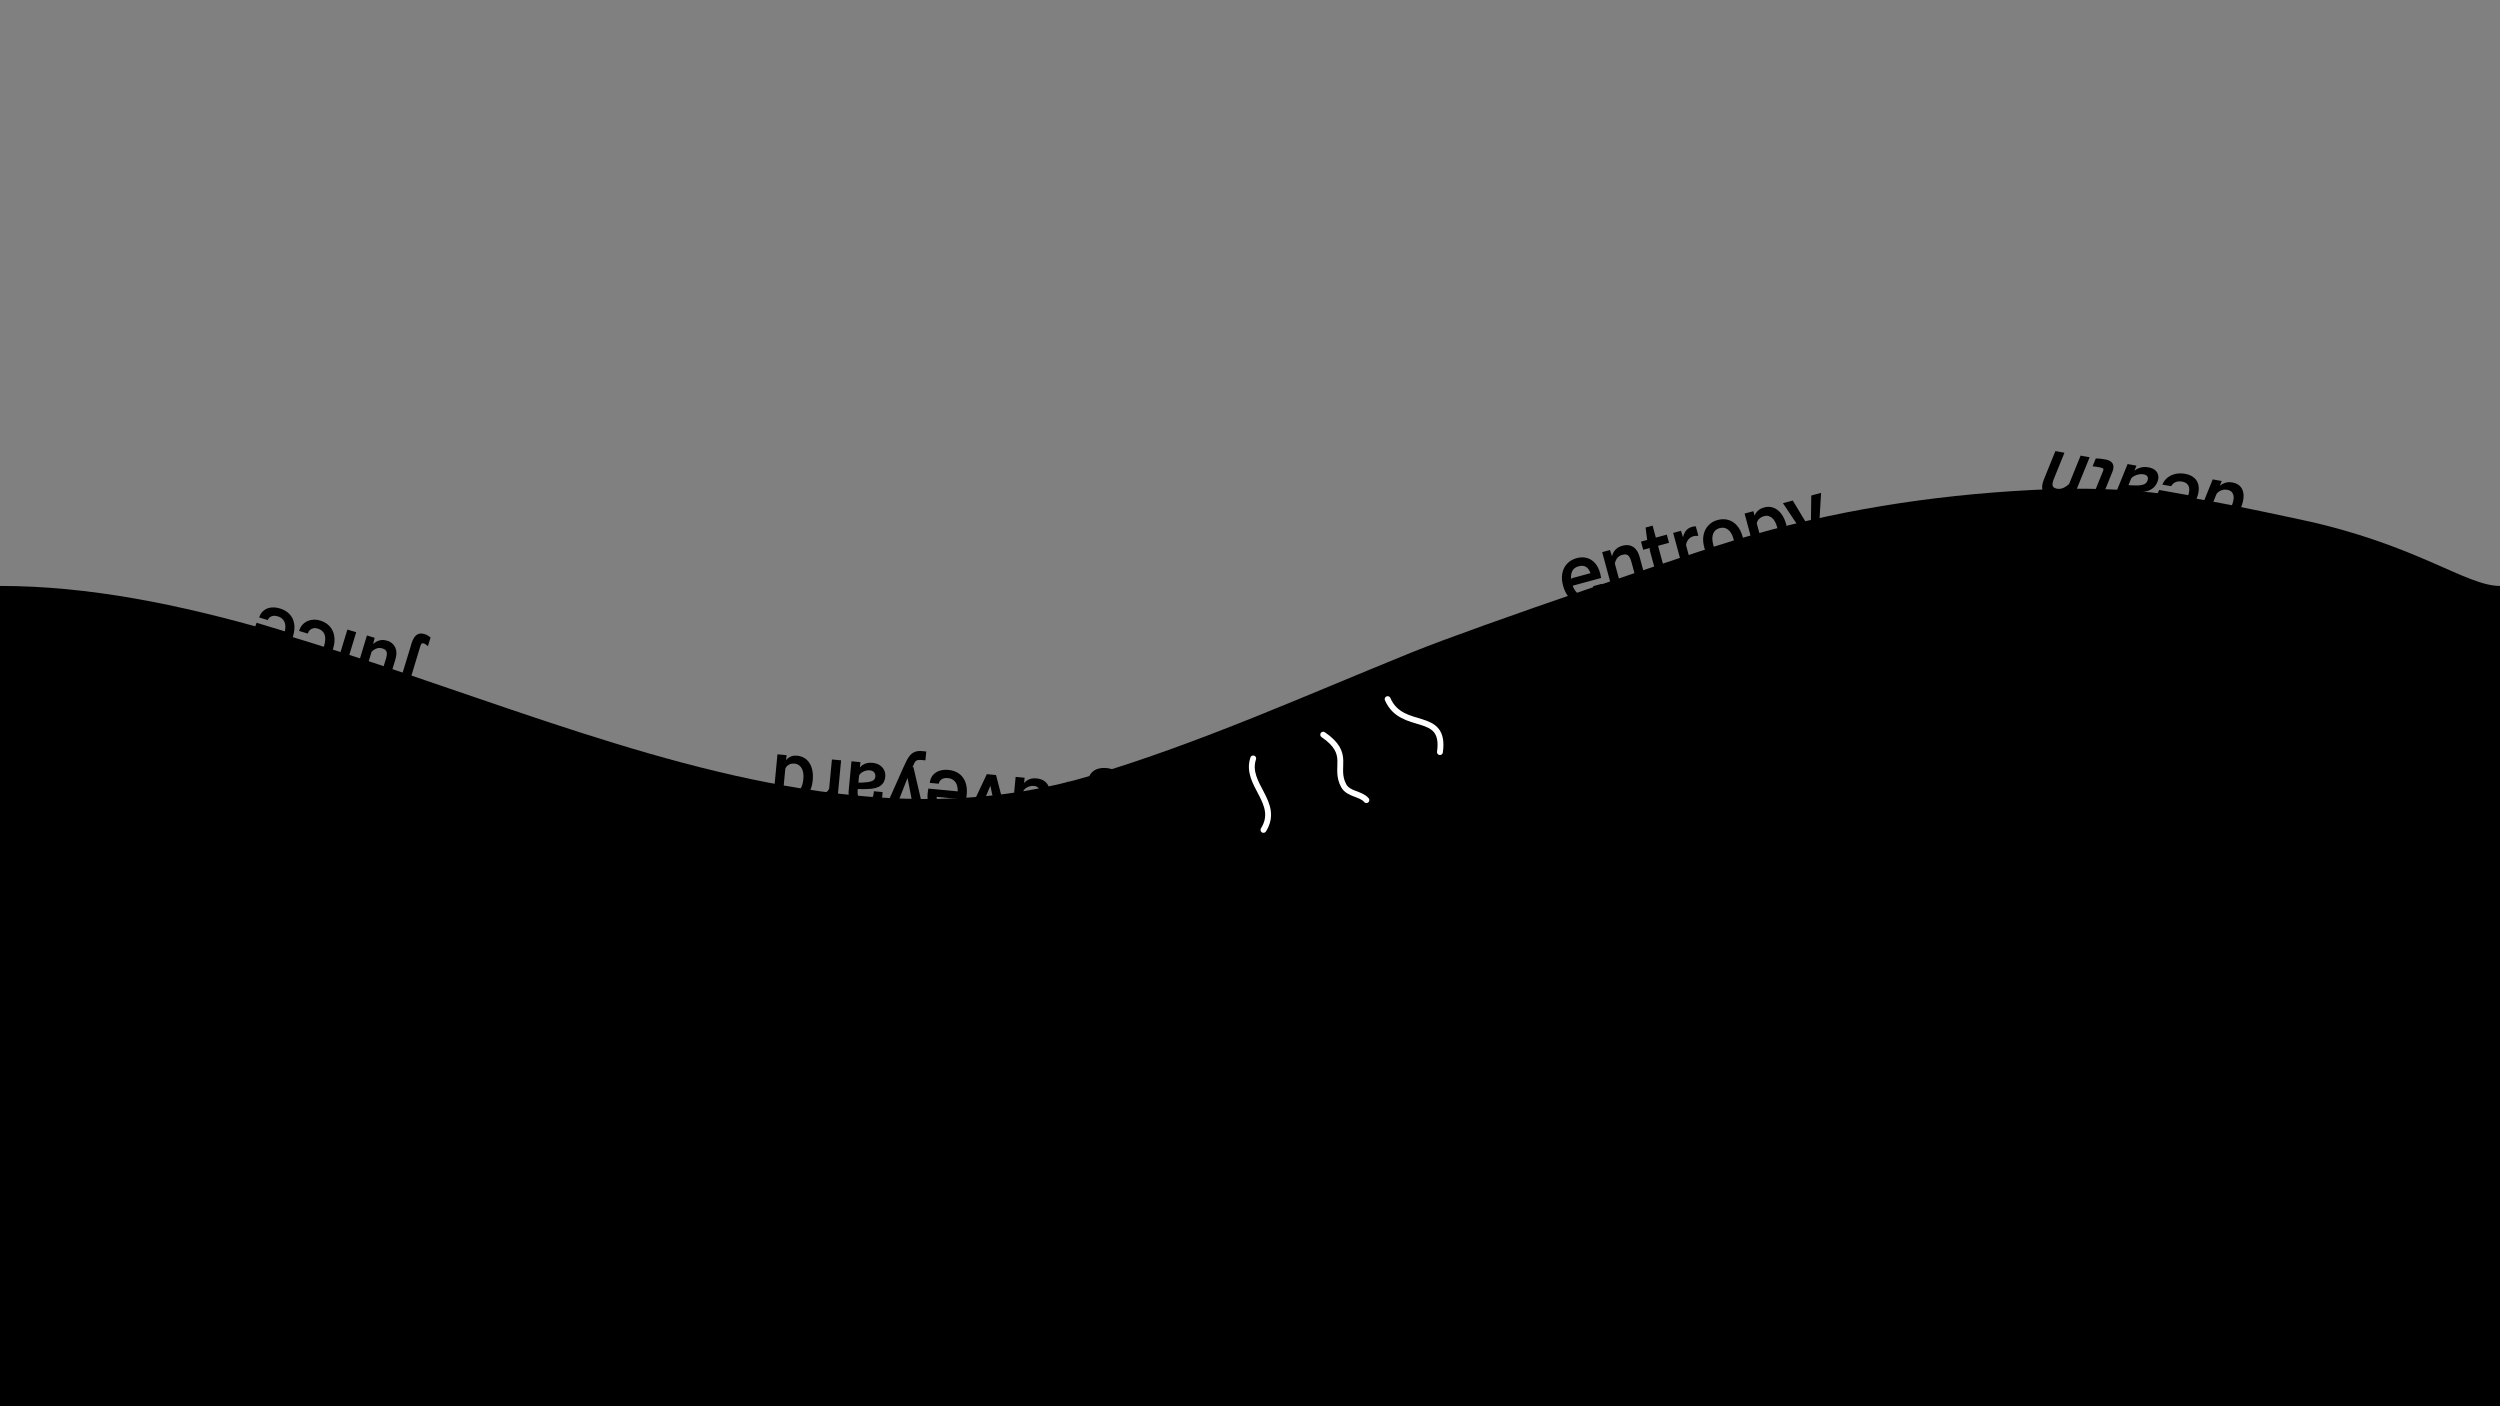 <?xml version="1.0" encoding="UTF-8" standalone="no"?>
<!-- Created with Inkscape (http://www.inkscape.org/) -->

<svg
   width="1280"
   height="720"
   viewBox="0 0 338.667 190.5"
   version="1.1"
   id="svg214177"
   inkscape:version="1.1.1 (3bf5ae0d25, 2021-09-20)"
   sodipodi:docname="end.svg"
   xmlns:inkscape="http://www.inkscape.org/namespaces/inkscape"
   xmlns:sodipodi="http://sodipodi.sourceforge.net/DTD/sodipodi-0.dtd"
   xmlns="http://www.w3.org/2000/svg"
   xmlns:svg="http://www.w3.org/2000/svg">
  <rect x="0" y="0" width="338.667" height="190.5" fill="#808080" stroke="none"/>
  <sodipodi:namedview
     id="namedview214179"
     pagecolor="#505050"
     bordercolor="#eeeeee"
     borderopacity="1"
     inkscape:pageshadow="0"
     inkscape:pageopacity="0"
     inkscape:pagecheckerboard="0"
     inkscape:document-units="mm"
     showgrid="false"
     units="px"
     inkscape:zoom="7.5016866"
     inkscape:cx="663.11754"
     inkscape:cy="389.04584"
     inkscape:window-width="1920"
     inkscape:window-height="1057"
     inkscape:window-x="1912"
     inkscape:window-y="-8"
     inkscape:window-maximized="1"
     inkscape:current-layer="g236876" />
  <defs
     id="defs214174" />
  <g
     inkscape:label="Layer 1"
     inkscape:groupmode="layer"
     id="layer1">
    <g
       id="g235271"
       style="stroke:#000000;stroke-opacity:1">
      <path
         style="fill:#000000;stroke:none;stroke-width:0.265px;stroke-linecap:butt;stroke-linejoin:miter;stroke-opacity:1;fill-opacity:1"
         d="m 338.667,79.375 c -4.645,0 -11.307,-5.645 -27.01,-8.987 -14.272,-3.038 -21.915,-4.777 -36.585,-4.001 -13.573,0.719 -26.797,2.795 -39.861,6.715 -5.523,1.657 -34.853,11.584 -43.931,15.26 -14.405,5.834 -28.522,12.219 -43.513,16.716 C 99.353,119.602 48.288,79.375 0,79.375 V 190.5 h 338.667 z"
         id="path214273"
         sodipodi:nodetypes="cssssscccc" />
      <g
         aria-label="juice"
         transform="rotate(-163.12)"
         id="text219205"
         style="font-size:10.583px;line-height:1.25;font-family:'Spline Sans';-inkscape-font-specification:'Spline Sans';stroke-width:0.265;stroke:#000000;stroke-opacity:1">
        <path
           d="m -79.964,-65.631 q -0.259,0 -0.444,-0.048 -0.185,-0.048 -0.349,-0.111 v -0.942 q 0.074,0.032 0.217,0.079 0.148,0.048 0.317,0.048 0.19,0 0.317,-0.127 0.132,-0.122 0.132,-0.45 v -6.667 h 0.995 l -0.016,6.059 q 0,0.127 0.005,0.259 0.005,0.138 0.005,0.302 0,0.423 -0.095,0.788 -0.095,0.365 -0.349,0.587 -0.254,0.222 -0.736,0.222 z m 0.693,-9.149 q -0.291,0 -0.497,-0.201 -0.201,-0.201 -0.201,-0.519 0,-0.312 0.201,-0.513 0.206,-0.201 0.497,-0.201 0.286,0 0.487,0.201 0.206,0.201 0.206,0.513 0,0.317 -0.206,0.519 -0.206,0.201 -0.487,0.201 z"
           id="path235166"
           style="stroke:#000000;stroke-opacity:1" />
        <path
           d="m -75.402,-67.959 q -0.746,0 -1.201,-0.508 -0.455,-0.508 -0.455,-1.418 v -3.963 h 0.984 v 3.699 q 0,0.434 0.101,0.714 0.101,0.28 0.317,0.418 0.222,0.132 0.571,0.138 0.476,0 0.825,-0.254 0.355,-0.259 0.587,-0.714 v -4 h 0.979 v 5.773 h -0.836 l -0.111,-2.006 0.106,0.265 q -0.069,0.508 -0.291,0.931 -0.217,0.418 -0.609,0.672 -0.386,0.254 -0.968,0.254 z"
           id="path235168"
           style="stroke:#000000;stroke-opacity:1" />
        <path
           d="m -70.91,-68.076 v -5.741 h 0.995 l -0.016,5.741 z m 0.503,-6.667 q -0.291,0 -0.497,-0.201 -0.201,-0.201 -0.201,-0.519 0,-0.312 0.201,-0.513 0.206,-0.201 0.497,-0.201 0.286,0 0.487,0.201 0.206,0.201 0.206,0.513 0,0.317 -0.206,0.519 -0.206,0.201 -0.487,0.201 z"
           id="path235170"
           style="stroke:#000000;stroke-opacity:1" />
        <path
           d="m -65.925,-67.98 q -0.804,0 -1.397,-0.365 -0.593,-0.365 -0.915,-1.037 -0.323,-0.672 -0.323,-1.582 0,-0.958 0.328,-1.625 0.333,-0.667 0.915,-1.016 0.587,-0.355 1.339,-0.355 0.72,0 1.222,0.28 0.503,0.275 0.767,0.736 0.27,0.46 0.286,1.016 h -0.968 q -0.011,-0.212 -0.09,-0.418 -0.079,-0.206 -0.238,-0.37 -0.159,-0.169 -0.407,-0.27 -0.243,-0.106 -0.587,-0.106 -0.799,-0.005 -1.18,0.556 -0.381,0.561 -0.381,1.54 0,1.048 0.423,1.598 0.423,0.55 1.27,0.55 0.328,0 0.587,-0.148 0.259,-0.148 0.413,-0.386 0.159,-0.238 0.169,-0.508 h 0.968 q -0.016,0.545 -0.307,0.979 -0.291,0.434 -0.783,0.683 -0.492,0.249 -1.111,0.249 z"
           id="path235172"
           style="stroke:#000000;stroke-opacity:1" />
        <path
           d="m -60.247,-67.996 q -0.788,0 -1.386,-0.344 -0.593,-0.344 -0.921,-1.011 -0.328,-0.672 -0.328,-1.64 0,-0.931 0.339,-1.598 0.339,-0.667 0.931,-1.021 0.593,-0.355 1.349,-0.355 0.751,0 1.286,0.323 0.54,0.323 0.831,0.926 0.291,0.598 0.286,1.434 0,0.169 -0.011,0.28 -0.011,0.111 -0.016,0.233 h -4.011 q 0.037,0.952 0.476,1.445 0.444,0.487 1.132,0.487 0.582,0 0.9,-0.243 0.323,-0.249 0.407,-0.635 h 0.963 q -0.037,0.55 -0.339,0.937 -0.296,0.386 -0.783,0.587 -0.487,0.196 -1.106,0.196 z m -1.127,-3.514 h 2.524 q -0.011,-0.741 -0.365,-1.164 -0.355,-0.423 -1.085,-0.423 -0.767,0 -1.164,0.524 -0.397,0.519 -0.434,1.434 0.042,-0.217 0.169,-0.291 0.132,-0.079 0.355,-0.079 z"
           id="path235174"
           style="stroke:#000000;stroke-opacity:1" />
      </g>
      <g
         aria-label="graveyard"
         transform="rotate(-174.583)"
         id="text222137"
         style="font-size:10.583px;line-height:1.25;font-family:'Spline Sans';-inkscape-font-specification:'Spline Sans';stroke-width:0.265;stroke:#000000;stroke-opacity:1">
        <path
           d="m -159.033,-89.562 q -0.656,0 -1.191,-0.228 -0.534,-0.228 -0.831,-0.698 -0.296,-0.466 -0.238,-1.18 h 0.953 q -0.016,0.397 0.101,0.677 0.116,0.28 0.413,0.429 0.296,0.148 0.815,0.148 0.508,0 0.778,-0.148 0.27,-0.148 0.37,-0.46 0.106,-0.312 0.106,-0.804 v -1.55 q -0.048,0.238 -0.217,0.513 -0.164,0.275 -0.497,0.471 -0.328,0.196 -0.878,0.196 -0.503,0 -0.91,-0.212 -0.407,-0.217 -0.704,-0.593 -0.291,-0.376 -0.45,-0.873 -0.153,-0.497 -0.153,-1.058 0,-0.942 0.318,-1.577 0.318,-0.64 0.831,-0.963 0.513,-0.328 1.101,-0.328 0.482,0 0.788,0.132 0.312,0.127 0.497,0.317 0.185,0.19 0.275,0.37 v -0.709 h 0.968 v 5.831 q 0,0.836 -0.291,1.339 -0.291,0.503 -0.799,0.725 -0.503,0.228 -1.154,0.233 z m -0.016,-3.455 q 0.397,0 0.661,-0.127 0.265,-0.132 0.418,-0.323 0.153,-0.191 0.212,-0.365 v -2.455 q -0.048,-0.127 -0.206,-0.28 -0.159,-0.153 -0.423,-0.265 -0.265,-0.111 -0.646,-0.111 -0.677,0 -1.095,0.487 -0.418,0.482 -0.418,1.476 0,0.963 0.418,1.466 0.423,0.497 1.079,0.497 z"
           id="path235177"
           style="stroke:#000000;stroke-opacity:1" />
        <path
           d="m -155.033,-91.916 v -5.773 h 0.836 l 0.106,2.217 -0.116,-0.302 q 0.037,-0.328 0.143,-0.683 0.111,-0.355 0.312,-0.661 0.206,-0.312 0.524,-0.503 0.323,-0.191 0.788,-0.191 0.09,0 0.169,0.011 0.085,0.011 0.164,0.026 v 1.042 q -0.132,-0.042 -0.28,-0.053 -0.143,-0.016 -0.27,-0.016 -0.259,0 -0.524,0.101 -0.265,0.101 -0.492,0.323 -0.228,0.217 -0.376,0.566 v 3.895 z"
           id="path235179"
           style="stroke:#000000;stroke-opacity:1" />
        <path
           d="m -149.752,-91.853 q -0.55,0 -0.952,-0.206 -0.397,-0.212 -0.614,-0.571 -0.212,-0.36 -0.212,-0.815 0,-0.471 0.185,-0.794 0.185,-0.328 0.534,-0.534 0.349,-0.212 0.847,-0.317 0.328,-0.074 0.693,-0.116 0.37,-0.042 0.709,-0.069 0.339,-0.026 0.577,-0.037 v -0.323 q 0,-0.693 -0.291,-0.995 -0.291,-0.307 -0.905,-0.307 -0.381,0 -0.672,0.101 -0.286,0.101 -0.445,0.376 -0.159,0.27 -0.153,0.794 h -0.921 q -0.064,-0.714 0.201,-1.185 0.265,-0.476 0.794,-0.709 0.529,-0.238 1.254,-0.238 0.413,0 0.788,0.101 0.376,0.095 0.667,0.328 0.291,0.228 0.46,0.624 0.169,0.397 0.169,0.995 v 3.836 h -0.958 l 0.011,-1.254 q -0.132,0.598 -0.598,0.958 -0.46,0.36 -1.169,0.36 z m 0.228,-0.778 q 0.386,0 0.709,-0.143 0.328,-0.143 0.55,-0.365 0.222,-0.222 0.28,-0.455 v -1.122 q -0.307,0.021 -0.683,0.074 -0.376,0.048 -0.661,0.116 -0.572,0.132 -0.852,0.355 -0.275,0.222 -0.275,0.64 0,0.249 0.106,0.455 0.111,0.201 0.318,0.323 0.206,0.116 0.508,0.122 z"
           id="path235181"
           style="stroke:#000000;stroke-opacity:1" />
        <path
           d="m -144.148,-91.916 -2.085,-5.773 h 1.122 l 0.804,2.619 0.677,2.154 h 0.037 l 0.672,-2.148 0.81,-2.625 h 1.117 l -2.085,5.773 z"
           id="path235183"
           style="stroke:#000000;stroke-opacity:1" />
        <path
           d="m -137.771,-91.837 q -0.788,0 -1.386,-0.344 -0.593,-0.344 -0.921,-1.011 -0.328,-0.672 -0.328,-1.64 0,-0.931 0.339,-1.598 0.339,-0.667 0.931,-1.021 0.593,-0.355 1.349,-0.355 0.751,0 1.286,0.323 0.54,0.323 0.831,0.926 0.291,0.598 0.286,1.434 0,0.169 -0.011,0.28 -0.011,0.111 -0.016,0.233 h -4.011 q 0.037,0.952 0.476,1.445 0.445,0.487 1.132,0.487 0.582,0 0.9,-0.243 0.323,-0.249 0.407,-0.635 h 0.963 q -0.037,0.55 -0.339,0.937 -0.296,0.386 -0.783,0.587 -0.487,0.196 -1.106,0.196 z m -1.127,-3.514 h 2.524 q -0.011,-0.741 -0.365,-1.164 -0.355,-0.423 -1.085,-0.423 -0.767,0 -1.164,0.524 -0.397,0.519 -0.434,1.434 0.042,-0.217 0.169,-0.291 0.132,-0.079 0.355,-0.079 z"
           id="path235185"
           style="stroke:#000000;stroke-opacity:1" />
        <path
           d="m -134.395,-89.636 v -0.942 h 0.429 q 0.381,0 0.587,-0.095 0.212,-0.09 0.318,-0.259 0.106,-0.169 0.169,-0.402 0.079,-0.28 0.143,-0.407 0.064,-0.122 0.164,-0.175 h -0.318 l -1.937,-5.773 h 1.095 l 0.736,2.588 0.651,2.185 h 0.042 l 0.63,-2.185 0.736,-2.588 h 1.095 l -1.942,5.773 q -0.175,0.524 -0.344,0.942 -0.169,0.423 -0.397,0.72 -0.228,0.302 -0.572,0.46 -0.339,0.159 -0.857,0.159 z"
           id="path235187"
           style="stroke:#000000;stroke-opacity:1" />
        <path
           d="m -127.41,-91.853 q -0.55,0 -0.953,-0.206 -0.397,-0.212 -0.614,-0.571 -0.212,-0.36 -0.212,-0.815 0,-0.471 0.185,-0.794 0.185,-0.328 0.534,-0.534 0.349,-0.212 0.847,-0.317 0.328,-0.074 0.693,-0.116 0.37,-0.042 0.709,-0.069 0.339,-0.026 0.577,-0.037 v -0.323 q 0,-0.693 -0.291,-0.995 -0.291,-0.307 -0.905,-0.307 -0.381,0 -0.672,0.101 -0.286,0.101 -0.445,0.376 -0.159,0.27 -0.153,0.794 h -0.921 q -0.064,-0.714 0.201,-1.185 0.265,-0.476 0.794,-0.709 0.529,-0.238 1.254,-0.238 0.413,0 0.788,0.101 0.376,0.095 0.667,0.328 0.291,0.228 0.46,0.624 0.169,0.397 0.169,0.995 v 3.836 h -0.958 l 0.011,-1.254 q -0.132,0.598 -0.598,0.958 -0.46,0.36 -1.169,0.36 z m 0.228,-0.778 q 0.386,0 0.709,-0.143 0.328,-0.143 0.55,-0.365 0.222,-0.222 0.28,-0.455 v -1.122 q -0.307,0.021 -0.683,0.074 -0.376,0.048 -0.661,0.116 -0.571,0.132 -0.852,0.355 -0.275,0.222 -0.275,0.64 0,0.249 0.106,0.455 0.111,0.201 0.317,0.323 0.206,0.116 0.508,0.122 z"
           id="path235189"
           style="stroke:#000000;stroke-opacity:1" />
        <path
           d="m -123.024,-91.916 v -5.773 h 0.836 l 0.106,2.217 -0.116,-0.302 q 0.037,-0.328 0.143,-0.683 0.111,-0.355 0.312,-0.661 0.206,-0.312 0.524,-0.503 0.323,-0.191 0.788,-0.191 0.09,0 0.169,0.011 0.085,0.011 0.164,0.026 v 1.042 q -0.132,-0.042 -0.28,-0.053 -0.143,-0.016 -0.27,-0.016 -0.259,0 -0.524,0.101 -0.265,0.101 -0.492,0.323 -0.228,0.217 -0.376,0.566 v 3.895 z"
           id="path235191"
           style="stroke:#000000;stroke-opacity:1" />
        <path
           d="m -117.182,-91.853 q -0.704,0 -1.217,-0.37 -0.508,-0.37 -0.783,-1.042 -0.27,-0.672 -0.27,-1.572 0,-0.995 0.333,-1.651 0.339,-0.661 0.868,-0.984 0.534,-0.328 1.127,-0.328 0.577,0 0.905,0.196 0.333,0.196 0.487,0.455 0.159,0.254 0.191,0.439 l 0.312,0.053 -0.381,0.333 q -0.037,-0.111 -0.18,-0.254 -0.143,-0.148 -0.407,-0.254 -0.265,-0.111 -0.672,-0.111 -0.683,0 -1.127,0.513 -0.444,0.508 -0.444,1.614 0,1.027 0.418,1.577 0.423,0.55 1.085,0.55 0.413,0 0.683,-0.143 0.275,-0.143 0.429,-0.349 0.159,-0.206 0.217,-0.386 l 0.053,0.191 -0.053,0.196 q -0.026,0.175 -0.116,0.402 -0.09,0.222 -0.27,0.434 -0.18,0.212 -0.471,0.355 -0.286,0.138 -0.714,0.138 z m 1.577,-0.064 -0.005,-8.234 h 0.979 l 0.005,8.234 z"
           id="path235193"
           style="stroke:#000000;stroke-opacity:1" />
      </g>
      <g
         aria-label="death"
         transform="matrix(-0.984,-0.177,0.384,-0.947,0,0)"
         id="text225741"
         style="font-size:10.583px;line-height:1.25;font-family:'Spline Sans';-inkscape-font-specification:'Spline Sans';stroke-width:0.265;stroke:#000000;stroke-opacity:1">
        <path
           d="m -311.545,-10.917 q -0.704,0 -1.217,-0.37 -0.508,-0.37 -0.783,-1.042 -0.27,-0.672 -0.27,-1.572 0,-0.995 0.333,-1.651 0.339,-0.661 0.868,-0.984 0.534,-0.328 1.127,-0.328 0.577,0 0.905,0.196 0.333,0.196 0.487,0.455 0.159,0.254 0.191,0.439 l 0.312,0.053 -0.381,0.333 q -0.037,-0.111 -0.18,-0.254 -0.143,-0.148 -0.407,-0.254 -0.265,-0.111 -0.672,-0.111 -0.683,0 -1.127,0.513 -0.445,0.508 -0.445,1.614 0,1.027 0.418,1.577 0.423,0.55 1.085,0.55 0.413,0 0.683,-0.143 0.275,-0.143 0.429,-0.349 0.159,-0.206 0.217,-0.386 l 0.053,0.191 -0.053,0.196 q -0.026,0.175 -0.116,0.402 -0.09,0.222 -0.27,0.434 -0.18,0.212 -0.471,0.355 -0.286,0.138 -0.714,0.138 z m 1.577,-0.064 -0.005,-8.234 h 0.979 l 0.005,8.234 z"
           id="path235211"
           style="stroke:#000000;stroke-opacity:1" />
        <path
           d="m -305.031,-10.901 q -0.788,0 -1.386,-0.344 -0.593,-0.344 -0.921,-1.011 -0.328,-0.672 -0.328,-1.64 0,-0.931 0.339,-1.598 0.339,-0.667 0.931,-1.021 0.593,-0.355 1.349,-0.355 0.751,0 1.286,0.323 0.54,0.323 0.831,0.926 0.291,0.598 0.286,1.434 0,0.169 -0.011,0.28 -0.011,0.111 -0.016,0.233 h -4.011 q 0.037,0.952 0.476,1.445 0.445,0.487 1.132,0.487 0.582,0 0.9,-0.243 0.323,-0.249 0.407,-0.635 h 0.963 q -0.037,0.55 -0.339,0.937 -0.296,0.386 -0.783,0.587 -0.487,0.196 -1.106,0.196 z m -1.127,-3.514 h 2.524 q -0.011,-0.741 -0.365,-1.164 -0.355,-0.423 -1.085,-0.423 -0.767,0 -1.164,0.524 -0.397,0.519 -0.434,1.434 0.042,-0.217 0.169,-0.291 0.132,-0.079 0.355,-0.079 z"
           id="path235213"
           style="stroke:#000000;stroke-opacity:1" />
        <path
           d="m -299.982,-10.917 q -0.55,0 -0.952,-0.206 -0.397,-0.212 -0.614,-0.571 -0.212,-0.36 -0.212,-0.815 0,-0.471 0.185,-0.794 0.185,-0.328 0.534,-0.534 0.349,-0.212 0.847,-0.317 0.328,-0.074 0.693,-0.116 0.37,-0.042 0.709,-0.069 0.339,-0.026 0.577,-0.037 v -0.323 q 0,-0.693 -0.291,-0.995 -0.291,-0.307 -0.905,-0.307 -0.381,0 -0.672,0.101 -0.286,0.101 -0.445,0.376 -0.159,0.27 -0.153,0.794 h -0.921 q -0.064,-0.714 0.201,-1.185 0.265,-0.476 0.794,-0.709 0.529,-0.238 1.254,-0.238 0.413,0 0.788,0.101 0.376,0.095 0.667,0.328 0.291,0.228 0.46,0.624 0.169,0.397 0.169,0.995 v 3.836 h -0.958 l 0.011,-1.254 q -0.132,0.598 -0.598,0.958 -0.46,0.36 -1.169,0.36 z m 0.228,-0.778 q 0.386,0 0.709,-0.143 0.328,-0.143 0.55,-0.365 0.222,-0.222 0.28,-0.455 v -1.122 q -0.307,0.021 -0.683,0.074 -0.376,0.048 -0.661,0.116 -0.571,0.132 -0.852,0.355 -0.275,0.222 -0.275,0.64 0,0.249 0.106,0.455 0.111,0.201 0.317,0.323 0.206,0.116 0.508,0.122 z"
           id="path235215"
           style="stroke:#000000;stroke-opacity:1" />
        <path
           d="m -294.082,-10.901 q -0.672,0 -1.027,-0.344 -0.349,-0.349 -0.349,-0.99 v -3.133 q 0,-0.169 0.069,-0.312 0.069,-0.148 0.201,-0.19 l -0.27,-0.656 v -0.18 l 0.238,-1.725 h 0.736 v 6.032 q 0,0.339 0.159,0.46 0.159,0.116 0.545,0.116 0.28,0 0.476,0 0.196,-0.005 0.407,-0.021 v 0.868 q -0.291,0.053 -0.603,0.064 -0.307,0.011 -0.582,0.011 z m -2.217,-4.969 v -0.884 h 3.355 v 0.884 z"
           id="path235217"
           style="stroke:#000000;stroke-opacity:1" />
        <path
           d="m -291.78,-10.98 v -8.229 h 0.979 v 2.455 l -0.085,1.646 0.048,0.466 -0.085,-0.376 q 0.064,-0.482 0.265,-0.905 0.206,-0.423 0.598,-0.688 0.397,-0.265 1.021,-0.265 0.82,0 1.265,0.487 0.444,0.487 0.444,1.482 v 3.926 h -0.984 v -3.604 q 0,-0.704 -0.233,-1.037 -0.228,-0.333 -0.841,-0.333 -0.471,0 -0.82,0.28 -0.349,0.275 -0.593,0.746 v 3.948 z"
           id="path235219"
           style="stroke:#000000;stroke-opacity:1" />
      </g>
      <g
         aria-label="entropy"
         transform="rotate(-15.15)"
         id="text232875"
         style="font-size:10.583px;line-height:1.25;font-family:'Spline Sans';-inkscape-font-specification:'Spline Sans';stroke-width:0.265;stroke:#000000;stroke-opacity:1">
        <path
           d="m 186.416,134.904 q -0.788,0 -1.386,-0.344 -0.593,-0.344 -0.921,-1.011 -0.328,-0.672 -0.328,-1.64 0,-0.931 0.339,-1.598 0.339,-0.667 0.931,-1.021 0.593,-0.355 1.349,-0.355 0.751,0 1.286,0.323 0.54,0.323 0.831,0.926 0.291,0.598 0.286,1.434 0,0.169 -0.011,0.28 -0.011,0.111 -0.016,0.233 h -4.011 q 0.037,0.953 0.476,1.445 0.445,0.487 1.132,0.487 0.582,0 0.9,-0.243 0.323,-0.249 0.407,-0.635 h 0.963 q -0.037,0.55 -0.339,0.937 -0.296,0.386 -0.783,0.587 -0.487,0.196 -1.106,0.196 z m -1.127,-3.514 h 2.524 q -0.011,-0.741 -0.365,-1.164 -0.355,-0.423 -1.085,-0.423 -0.767,0 -1.164,0.524 -0.397,0.519 -0.434,1.434 0.042,-0.217 0.169,-0.291 0.132,-0.079 0.355,-0.079 z"
           id="path235196"
           style="stroke:#000000;stroke-opacity:1" />
        <path
           d="m 190.083,134.825 v -5.773 h 0.836 l 0.106,2.175 -0.095,-0.439 q 0.069,-0.513 0.286,-0.931 0.222,-0.423 0.619,-0.672 0.402,-0.254 1.011,-0.254 0.804,0 1.249,0.497 0.45,0.492 0.45,1.471 v 3.926 h -0.984 v -3.604 q 0,-0.492 -0.111,-0.794 -0.106,-0.302 -0.344,-0.439 -0.233,-0.138 -0.624,-0.138 -0.471,0 -0.831,0.259 -0.355,0.259 -0.582,0.714 v 4 z"
           id="path235198"
           style="stroke:#000000;stroke-opacity:1" />
        <path
           d="m 197.751,134.904 q -0.672,0 -1.027,-0.344 -0.349,-0.349 -0.349,-0.99 v -3.133 q 0,-0.169 0.069,-0.312 0.069,-0.148 0.201,-0.191 l -0.27,-0.656 v -0.18 l 0.238,-1.725 h 0.736 v 6.032 q 0,0.339 0.159,0.46 0.159,0.116 0.545,0.116 0.28,0 0.476,0 0.196,-0.005 0.407,-0.021 v 0.868 q -0.291,0.053 -0.603,0.064 -0.307,0.011 -0.582,0.011 z m -2.217,-4.969 v -0.884 h 3.355 v 0.884 z"
           id="path235200"
           style="stroke:#000000;stroke-opacity:1" />
        <path
           d="m 200.047,134.825 v -5.773 h 0.836 l 0.106,2.217 -0.116,-0.302 q 0.037,-0.328 0.143,-0.683 0.111,-0.355 0.312,-0.661 0.206,-0.312 0.524,-0.503 0.323,-0.191 0.788,-0.191 0.09,0 0.169,0.011 0.085,0.011 0.164,0.026 v 1.042 q -0.132,-0.042 -0.28,-0.053 -0.143,-0.016 -0.27,-0.016 -0.259,0 -0.524,0.101 -0.265,0.101 -0.492,0.323 -0.228,0.217 -0.376,0.566 v 3.895 z"
           id="path235202"
           style="stroke:#000000;stroke-opacity:1" />
        <path
           d="m 206.149,134.904 q -0.762,0 -1.339,-0.344 -0.572,-0.344 -0.894,-1.011 -0.318,-0.672 -0.318,-1.646 0,-0.921 0.339,-1.587 0.339,-0.667 0.921,-1.021 0.587,-0.36 1.312,-0.36 0.788,0 1.36,0.36 0.577,0.355 0.889,1.021 0.312,0.667 0.312,1.587 0,0.974 -0.349,1.646 -0.344,0.667 -0.931,1.011 -0.587,0.344 -1.302,0.344 z m 0.021,-0.868 q 0.709,0 1.132,-0.529 0.423,-0.529 0.423,-1.603 0,-1.027 -0.418,-1.561 -0.413,-0.54 -1.159,-0.54 -0.704,0 -1.127,0.54 -0.418,0.534 -0.418,1.561 0,1.037 0.423,1.587 0.429,0.545 1.143,0.545 z"
           id="path235204"
           style="stroke:#000000;stroke-opacity:1" />
        <path
           d="m 212.589,134.888 q -0.561,0 -0.905,-0.196 -0.339,-0.201 -0.503,-0.46 -0.164,-0.259 -0.196,-0.434 l -0.312,-0.053 0.376,-0.275 q 0.048,0.127 0.206,0.27 0.159,0.143 0.429,0.249 0.275,0.101 0.651,0.101 0.651,0 1.079,-0.534 0.434,-0.534 0.434,-1.677 0,-1.027 -0.402,-1.545 -0.397,-0.524 -1.016,-0.524 -0.418,0 -0.709,0.132 -0.286,0.132 -0.455,0.323 -0.164,0.185 -0.217,0.36 v -0.392 q 0.011,-0.169 0.106,-0.386 0.095,-0.222 0.291,-0.429 0.201,-0.206 0.513,-0.339 0.312,-0.138 0.762,-0.138 0.661,0 1.143,0.355 0.482,0.355 0.741,1 0.259,0.646 0.259,1.513 0,0.788 -0.196,1.371 -0.196,0.577 -0.529,0.958 -0.328,0.381 -0.736,0.566 -0.402,0.185 -0.815,0.185 z m -2.519,2.069 v -7.906 h 0.968 l 0.011,0.778 v 3.641 l -0.064,0.328 0.064,1.032 0.005,2.127 z"
           id="path235206"
           style="stroke:#000000;stroke-opacity:1" />
        <path
           d="m 215.949,137.106 v -0.942 h 0.429 q 0.381,0 0.587,-0.095 0.212,-0.09 0.318,-0.259 0.106,-0.169 0.169,-0.402 0.079,-0.28 0.143,-0.407 0.064,-0.122 0.164,-0.175 h -0.318 l -1.937,-5.773 h 1.095 l 0.736,2.588 0.651,2.185 h 0.042 l 0.63,-2.185 0.736,-2.588 h 1.095 l -1.942,5.773 q -0.175,0.524 -0.344,0.942 -0.169,0.423 -0.397,0.72 -0.228,0.302 -0.572,0.46 -0.339,0.159 -0.857,0.159 z"
           id="path235208"
           style="stroke:#000000;stroke-opacity:1" />
      </g>
    </g>
    <g
       id="g236876"
       style="stroke-width:1.778;stroke-linecap:round;stroke-miterlimit:4;stroke-dasharray:none"
       transform="matrix(0.444,-0.05,0.05,0.444,93.118,60.372)">
      <path
         style="fill:none;stroke:#ffffff;stroke-width:1.778;stroke-linecap:round;stroke-linejoin:miter;stroke-miterlimit:4;stroke-dasharray:none;stroke-opacity:1;stroke-dashoffset:17.776"
         d="m 159.86,113.431 c -3.512,7.637 6.735,14.231 0.664,21.88"
         id="root1"
         sodipodi:nodetypes="cc" />
      <path
         style="fill:none;stroke:#ffffff;stroke-width:1.778;stroke-linecap:round;stroke-linejoin:miter;stroke-miterlimit:4;stroke-dasharray:none;stroke-opacity:1"
         d="m 181.758,108.647 c 7.944,6.876 2.004,10.036 4.443,16.073 1.121,2.775 4.916,2.927 6.346,5.113"
         id="root2"
         sodipodi:nodetypes="csc" />
      <path
         style="fill:none;stroke:#ffffff;stroke-width:1.778;stroke-linecap:round;stroke-linejoin:miter;stroke-miterlimit:4;stroke-dasharray:none;stroke-opacity:1"
         d="m 202.376,100.125 c 3.246,10.475 17.196,5.113 13.96,17.733"
         id="root3"
         sodipodi:nodetypes="cc" />
    </g>
  </g>
</svg>
